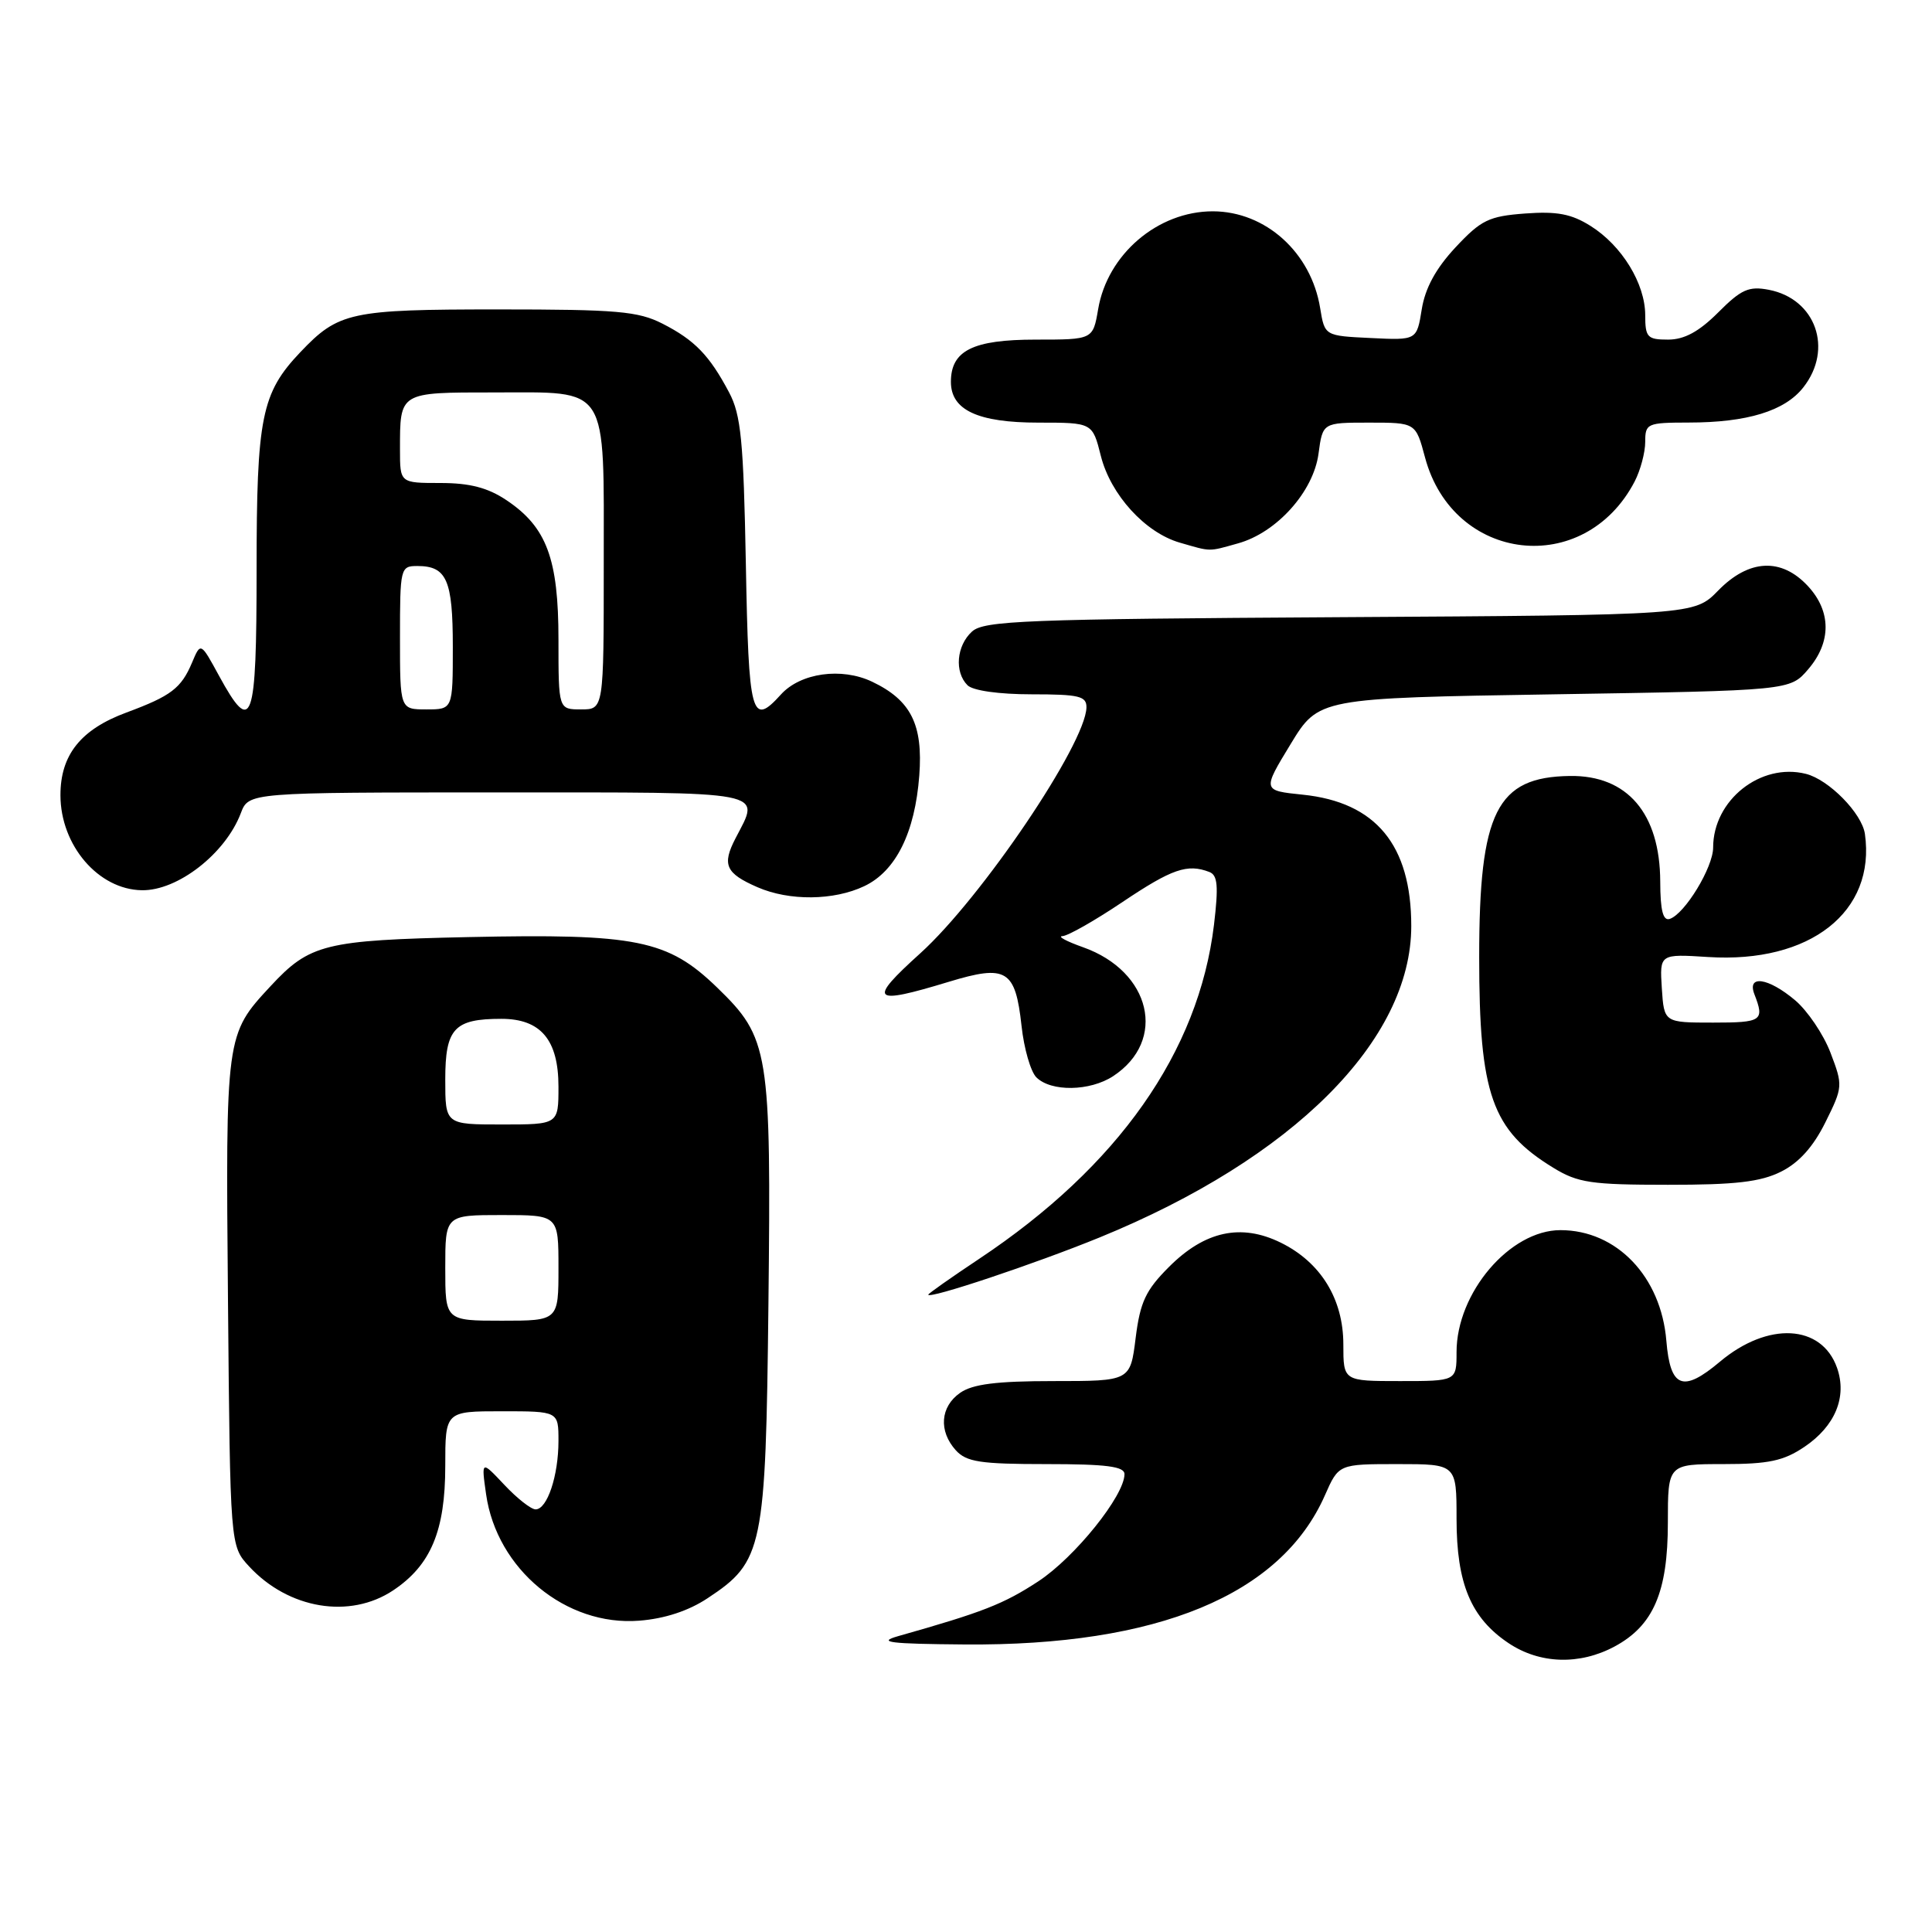 <?xml version="1.0" encoding="UTF-8" standalone="no"?>
<!DOCTYPE svg PUBLIC "-//W3C//DTD SVG 1.1//EN" "http://www.w3.org/Graphics/SVG/1.1/DTD/svg11.dtd" >
<svg xmlns="http://www.w3.org/2000/svg" xmlns:xlink="http://www.w3.org/1999/xlink" version="1.1" viewBox="0 0 256 256">
 <g >
 <path fill="currentColor"
d=" M 213.94 218.17 C 219.08 215.41 221.00 210.96 221.00 201.77 C 221.00 194.00 221.00 194.00 228.35 194.00 C 234.35 194.00 236.33 193.58 239.09 191.72 C 243.17 188.97 244.77 185.10 243.42 181.25 C 241.38 175.46 234.25 175.09 227.89 180.44 C 222.98 184.57 221.32 183.92 220.80 177.66 C 220.10 169.15 214.21 163.00 206.77 163.00 C 200.07 163.00 193.00 171.30 193.00 179.16 C 193.00 183.00 193.00 183.00 185.50 183.00 C 178.00 183.00 178.00 183.00 178.00 178.15 C 178.00 172.12 175.00 167.25 169.69 164.65 C 164.45 162.08 159.64 163.12 154.90 167.87 C 151.81 170.96 151.08 172.51 150.48 177.28 C 149.77 183.00 149.77 183.00 139.61 183.00 C 132.03 183.00 128.88 183.40 127.22 184.56 C 124.59 186.40 124.35 189.62 126.65 192.17 C 128.06 193.72 129.90 194.00 138.65 194.00 C 146.59 194.00 149.00 194.31 149.00 195.33 C 149.00 198.18 142.43 206.35 137.59 209.53 C 132.98 212.55 130.22 213.63 119.00 216.80 C 116.17 217.61 117.86 217.82 127.79 217.90 C 153.40 218.11 169.73 211.35 175.56 198.13 C 177.38 194.00 177.38 194.00 185.19 194.00 C 193.00 194.00 193.00 194.00 193.00 201.25 C 193.00 209.84 194.91 214.40 199.90 217.73 C 204.03 220.49 209.30 220.66 213.94 218.17 Z  M 93.78 211.76 C 101.12 206.91 101.46 205.26 101.82 172.86 C 102.19 139.16 101.93 137.55 95.01 130.84 C 88.48 124.52 84.35 123.69 62.00 124.17 C 43.04 124.58 41.04 125.08 35.86 130.66 C 29.89 137.09 29.89 137.08 30.21 172.45 C 30.50 204.84 30.50 204.84 33.00 207.55 C 38.23 213.21 46.36 214.56 52.10 210.73 C 57.09 207.40 59.00 202.84 59.00 194.25 C 59.00 187.00 59.00 187.00 66.50 187.00 C 74.00 187.00 74.00 187.00 74.00 190.93 C 74.00 195.54 72.51 200.00 70.97 200.00 C 70.37 200.00 68.51 198.54 66.83 196.75 C 63.77 193.50 63.77 193.50 64.41 198.00 C 65.82 207.93 75.00 215.51 84.69 214.75 C 88.07 214.49 91.24 213.45 93.78 211.76 Z  M 145.70 163.97 C 171.34 153.50 187.00 137.85 187.00 122.70 C 187.00 111.97 182.32 106.30 172.63 105.30 C 167.27 104.75 167.27 104.75 171.00 98.62 C 174.72 92.50 174.72 92.50 205.95 92.00 C 237.18 91.50 237.18 91.50 239.59 88.69 C 242.68 85.09 242.67 81.01 239.55 77.65 C 236.04 73.87 231.74 74.08 227.67 78.25 C 224.50 81.50 224.50 81.50 177.55 81.78 C 135.85 82.03 130.39 82.24 128.80 83.68 C 126.74 85.55 126.44 89.04 128.20 90.80 C 128.91 91.51 132.36 92.00 136.70 92.00 C 143.00 92.00 143.99 92.24 143.96 93.75 C 143.84 98.58 130.07 118.96 121.95 126.31 C 114.92 132.66 115.47 133.21 125.70 130.10 C 133.37 127.77 134.54 128.47 135.36 135.94 C 135.68 138.93 136.57 142.00 137.32 142.75 C 139.26 144.69 144.42 144.61 147.49 142.60 C 154.68 137.89 152.54 128.71 143.50 125.51 C 141.30 124.73 140.08 124.07 140.78 124.04 C 141.49 124.02 145.08 121.98 148.77 119.50 C 155.29 115.13 157.33 114.42 160.24 115.54 C 161.35 115.96 161.47 117.39 160.86 122.54 C 158.83 139.38 148.16 154.55 129.75 166.80 C 126.04 169.27 123.00 171.41 123.00 171.55 C 123.00 172.19 137.13 167.47 145.70 163.97 Z  M 236.00 155.25 C 238.37 154.07 240.27 151.95 241.87 148.72 C 244.20 144.03 244.21 143.84 242.55 139.49 C 241.62 137.05 239.50 133.92 237.85 132.53 C 234.30 129.54 231.45 129.13 232.47 131.75 C 233.83 135.26 233.48 135.50 227.00 135.50 C 220.50 135.50 220.50 135.50 220.20 130.95 C 219.91 126.40 219.91 126.40 226.35 126.81 C 239.85 127.67 248.57 120.82 247.11 110.50 C 246.72 107.77 242.33 103.30 239.29 102.54 C 233.29 101.03 227.00 106.03 227.00 112.30 C 227.00 114.93 223.25 121.10 221.25 121.76 C 220.36 122.05 220.00 120.65 219.99 116.83 C 219.96 107.78 215.63 102.71 208.02 102.82 C 198.31 102.95 196.00 107.57 196.00 126.82 C 196.00 145.02 197.67 149.76 205.83 154.74 C 209.07 156.73 210.84 156.99 221.00 156.99 C 229.95 157.00 233.28 156.61 236.00 155.25 Z  M 114.52 117.42 C 118.70 115.44 121.24 110.33 121.81 102.76 C 122.32 96.00 120.70 92.78 115.56 90.33 C 111.51 88.40 106.07 89.16 103.48 92.02 C 99.57 96.34 99.20 94.97 98.83 74.75 C 98.52 58.39 98.19 54.98 96.61 52.00 C 94.01 47.09 92.06 45.07 87.79 42.89 C 84.55 41.24 81.77 41.00 65.99 41.00 C 46.42 41.00 44.86 41.34 39.80 46.66 C 34.64 52.09 34.00 55.28 34.00 75.47 C 34.00 95.92 33.41 97.58 29.02 89.54 C 26.59 85.08 26.59 85.08 25.45 87.79 C 24.01 91.20 22.67 92.22 16.76 94.41 C 10.70 96.65 8.00 100.03 8.01 105.38 C 8.02 112.02 13.04 117.88 18.80 117.96 C 23.55 118.04 29.88 113.10 31.91 107.75 C 32.95 105.00 32.95 105.00 65.98 105.00 C 102.33 105.00 100.76 104.70 97.46 111.08 C 95.64 114.59 96.15 115.72 100.37 117.56 C 104.59 119.40 110.48 119.34 114.52 117.42 Z  M 164.04 72.00 C 169.17 70.58 174.03 65.16 174.71 60.12 C 175.26 56.00 175.26 56.00 181.42 56.00 C 187.59 56.00 187.59 56.00 188.82 60.60 C 192.55 74.58 209.95 76.58 216.60 63.80 C 217.37 62.31 218.00 59.95 218.00 58.55 C 218.00 56.11 218.25 56.00 223.75 55.99 C 231.51 55.99 236.50 54.46 238.95 51.33 C 242.95 46.25 240.60 39.60 234.38 38.40 C 231.73 37.89 230.72 38.34 227.67 41.40 C 225.12 43.95 223.18 45.00 221.03 45.00 C 218.28 45.00 218.00 44.70 218.00 41.75 C 217.99 37.58 214.91 32.54 210.76 29.94 C 208.22 28.34 206.30 27.98 202.09 28.29 C 197.28 28.65 196.26 29.14 192.86 32.78 C 190.25 35.58 188.84 38.18 188.39 40.98 C 187.73 45.09 187.73 45.09 181.63 44.79 C 175.53 44.50 175.53 44.50 174.93 40.84 C 173.74 33.46 167.70 28.01 160.70 28.00 C 153.41 28.00 146.74 33.69 145.51 40.97 C 144.82 45.00 144.82 45.00 137.24 45.00 C 128.91 45.00 126.00 46.45 126.00 50.60 C 126.00 54.34 129.57 56.00 137.60 56.00 C 144.76 56.00 144.76 56.00 145.87 60.42 C 147.17 65.56 151.73 70.57 156.32 71.90 C 160.55 73.12 160.04 73.12 164.04 72.00 Z  M 59.00 168.00 C 59.00 161.00 59.00 161.00 66.50 161.00 C 74.00 161.00 74.00 161.00 74.00 168.00 C 74.00 175.00 74.00 175.00 66.50 175.00 C 59.00 175.00 59.00 175.00 59.00 168.00 Z  M 59.00 143.04 C 59.00 136.28 60.18 135.00 66.43 135.00 C 71.66 135.00 74.00 137.79 74.00 144.00 C 74.00 149.00 74.00 149.00 66.50 149.00 C 59.00 149.00 59.00 149.00 59.00 143.04 Z  M 53.00 84.50 C 53.00 75.25 53.06 75.00 55.30 75.00 C 59.19 75.00 60.00 76.84 60.00 85.70 C 60.00 94.00 60.00 94.00 56.50 94.00 C 53.00 94.00 53.00 94.00 53.00 84.50 Z  M 74.00 84.75 C 74.00 74.02 72.43 69.83 67.10 66.27 C 64.63 64.62 62.25 64.00 58.35 64.00 C 53.00 64.00 53.00 64.00 53.00 59.58 C 53.00 51.91 52.85 52.00 65.45 52.00 C 80.83 52.00 80.00 50.70 80.00 74.83 C 80.00 94.00 80.00 94.00 77.00 94.00 C 74.00 94.00 74.00 94.00 74.00 84.75 Z "/>
</g>
</svg>